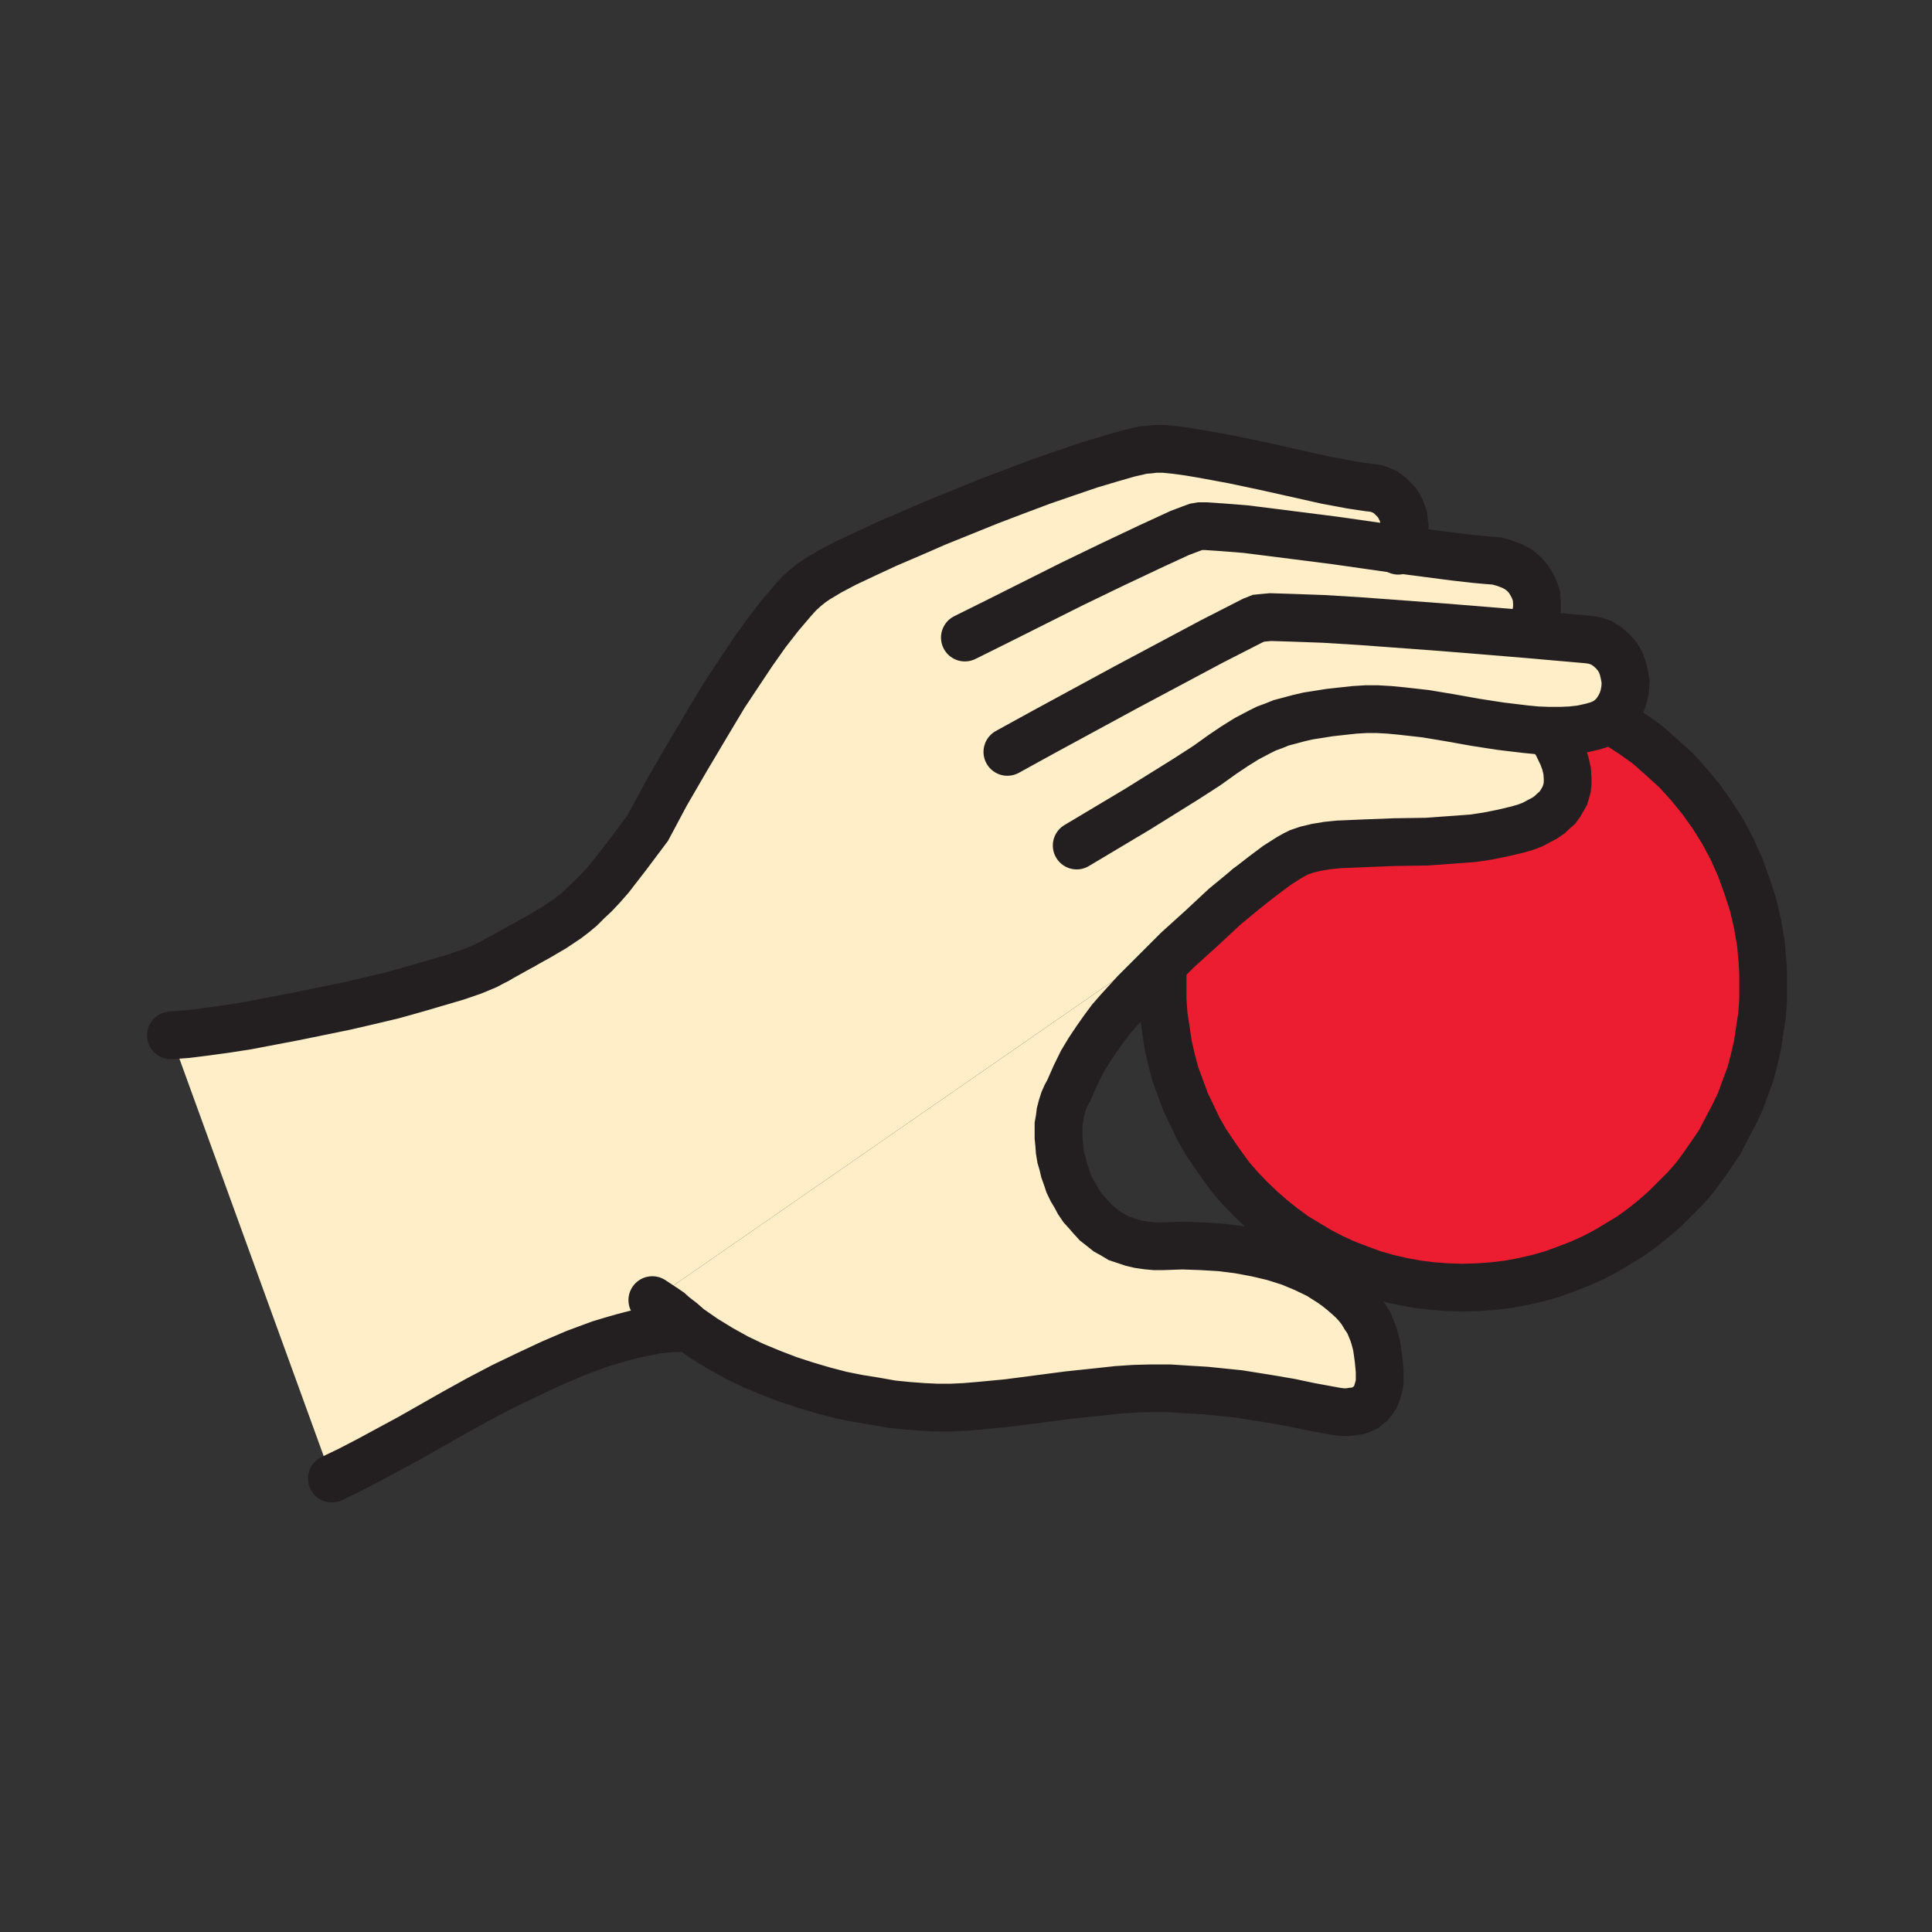 <svg id="Layer_1" xmlns="http://www.w3.org/2000/svg" viewBox="0 0 850 850" width="850" height="850"><rect x="0" y="0" width="850" height="850" fill="#333333" stroke="none"/><style>.st0{fill:#ed1d31}.st1{fill:#ffeec8}.st2{fill:none;stroke:#231f20;stroke-width:21;stroke-linecap:round;stroke-miterlimit:10}</style><path class="st0" d="M681.5 321.5h5l4.7-.2 4.5-.5 4.5-1 2.8-.8 2.5-1 5.5.3 7 4.5 7 5 6.2 5.5 6.3 5.7 5.7 6.3 5.3 6.5 5 7 4.5 7.2 4 7.5 3.5 7.8 3 8.2 2.7 8.3 2 8.5 1.5 8.7.8 9 .2 4.5V440l-.5 6.8-1 6.5-1 6.7-1.5 6.5-1.7 6.3-2.3 6.2-2.2 6-2.8 5.8-3 5.7-3 5.8-3.5 5.2-3.7 5.3-3.8 5.2-4.2 4.8-4.5 4.5-4.5 4.5-4.8 4.2-5 4-5.2 3.8-5.3 3.2-5.5 3.3-5.7 3-6 2.7-6 2.3-6 2.2-6.3 1.8-6.5 1.5-6.5 1.2-6.5.8-6.7.5-7 .2-6.8-.2-6.7-.5-6.5-.8-6.5-1.2-6.5-1.5-6.3-1.8-6-2.2-6-2.3-6-2.7-5.7-3-5.5-3.3-5.3-3.2-5.2-3.8-5-4-4.8-4.2-4.7-4.5-4.3-4.5-4.2-4.8-3.8-5.2-3.7-5.3-3.5-5.2-3.3-5.8-2.7-5.7-2.8-5.8-2.2-6-2.3-6.2-1.7-6.3-1.5-6.5-1-6.7-1-6.5-.5-6.8v-11.2l-3-1.3 9.5-9.5 10.5-9.5 10.2-9.5 10.3-8.5 6.7-5.2 6-4.5 5.5-3.5 2.3-1.3 2-1 3.5-1.2 4.2-1 4.8-.8 5-.5 11.7-.5 13-.5 13.8-.2 7-.5 7-.5 6.7-.5 6.5-1 6.5-1.3 6.3-1.5 3.5-1 3.2-1.2 2.8-1.5 2.5-1.3 2.2-1.5 1.8-1.7 1.7-1.5 1.3-1.8 1-1.7 1-1.8.5-1.7.5-1.8.2-2v-1.7l-.2-3.5-.8-3.5-1.2-3.3-1.3-2.7-1.2-2.5-2.5-3.8-1-1.5z"/><path class="st1" d="M681.5 321.5v.5l1 1.5 2.5 3.8 1.2 2.5 1.3 2.7 1.2 3.3.8 3.5.2 3.5v1.7l-.2 2-.5 1.8-.5 1.7-1 1.8-1 1.7-1.3 1.8-1.7 1.5-1.8 1.7-2.2 1.5-2.5 1.3-2.8 1.5-3.2 1.2-3.5 1-6.3 1.5-6.5 1.3-6.5 1-6.7.5-7 .5-7 .5-13.8.2-13 .5-11.7.5-5 .5-4.8.8-4.2 1-3.5 1.2-2 1-2.3 1.3-5.5 3.5-6 4.5-6.7 5.2L287 572l5 3.3 2.5 1.7 2 1.8 3.5 2.7 3.2 2.8v.2l-4.5-.2-4.7.2-4.8.5-5 1-5 1-5 1.3-5.2 1.5-5 1.5-10.8 4-10.5 4.5-10.7 5-10.8 5.2-10.5 5.5-10.5 5.8-19.7 11.2-18.5 10-8.3 4.3-7.7 3.7-70.8-195 7-.5 8-1 8.8-1.2 9.7-1.5 21-4 22-4.5 10.8-2.5 10.5-2.5 10-2.8 9.2-2.7 8.5-2.5 7.3-2.5 6-2.5 4.7-2.5L230 416l7.2-4 6.3-3.7 6-4 3-2.3 3-2.5 3-3 3.2-3 3.3-3.5 3.5-4 7.5-9.7 9-12 8-15 9-15.5 11-18.5 5.7-9.5 6.3-9.5 6.2-9.3 6-8.5 6-7.7 5.8-6.8 2.7-3 2.8-2.5 2.5-2 2.5-1.7 5.5-3.3 7-3.7 8.5-4 9.7-4.5 10.5-4.5 11-4.8 23.5-9.5L447 216l11.2-4.2 11-3.8 10.3-3.5 9-2.7 8-2.3 6.5-1.5 2.7-.2 2.3-.3h4.2l5 .5 5.8.8 6 1 13.5 2.5 14.2 3 26.8 6 10.7 2 4.5.7 3.5.5 2.8.3 2.2.7 2.3 1 2 1.5 1.5 1.5 1.5 1.5 1.2 2 1 2 .8 2.3.2 2 .3 2.2v2.3l-.3 2-.5 2.2-.7 2-1 1.8 24.7 3.2 8.8 1 5.5.5 4 .3 3.5 1 3.2 1.2 2.8 1.5 2.5 2 2 2.3 1.5 2.5 1.2 2.5.8 2.7.2 2.8v2.5l-.5 2.7-.7 2.3-1.5 2.2-1.8 2-2 1.5-.2.3 28.5 2.5 1.7.2 1.8.3 3 1 2.7 1.7 2.3 2 2 2.3 1.5 2.5 1 2.7.7 3 .5 3-.2 3-.5 3-1 3-1.3 2.5-1.7 2.5-2.3 2.3-2.7 1.7-2.5 1-2.8.8-4.5 1-4.5.5-4.7.2z"/><path class="st1" d="M287 572l262-181.5-10.3 8.5-10.2 9.5L518 418l-9.5 9.5-9 9-7.3 8-3.5 4-3.2 4.3-3.3 4.7-3.2 4.8-3 5-2.8 5.7-3 6.8-1.2 2.2-1 2.3-.8 2.5-.7 2.7-.3 2.5-.5 2.8v5.7l.3 3 .2 2.8.5 3 .8 2.7.7 3 1 2.8 1 3 1.3 2.7 1.5 2.5 1.5 2.8 1.7 2.5 2 2.2 2 2.3 2 2.2 2.3 1.8 2.5 2 2.7 1.5 2.5 1.5 3 1 3 1 3 .7 3.5.5 3.3.3h3.5l8.7-.3 8.5.3 8.3.5 8 1 8 1.5 7.2 1.7 7.3 2.3 6.5 2.7 6.2 3 2.8 1.8 2.7 1.7 2.5 1.8 2.5 2 2.3 2 2.2 2 2 2.2 1.8 2.3 1.5 2.5 1.5 2.2 1.2 2.8 1 2.5.8 2.7.7 2.8.8 5.7.5 5.3v4.5l-.3 2-.5 1.7-.5 1.8-.7 1.5-1 1.5-1 1.2-1.3 1-1.2 1-1.8.8-1.7.5-2 .2-2 .3h-2.3l-2.5-.3-5.5-1-6.5-1.2-8.5-1.8-10-1.7-12.5-2-14.7-1.5-8.3-.5-7.7-.5h-8l-7.5.2-7.5.5-7.3.8-14.2 1.5-26.8 3.5-12.7 1.2-6 .5-6.3.3h-5.7l-6.3-.3-6.7-.5-7-.7-7.3-1.3-7.5-1.2-7.5-1.5-7.7-2-7.8-2.3-7.7-2.5-7.8-3-7.7-3.2-7.3-3.5-7.2-4-7-4.3-6.8-4.7-3.2-2.8-3.5-2.7-2-1.8-2.5-1.7z"/><path class="st2" d="M218.7 422.3L230 416M424.5 280.5l14.5-7.2 32.5-16.3 18-8.7 16.5-7.8 13-6 4.5-1.7 2.7-1 1.8-.3h2.5l7.5.5 10 .8 12 1.5 27.5 3.5 28 4 24.7 3.2 8.8 1 5.5.5 4 .3 3.5 1 3.2 1.2 2.8 1.5 2.5 2 2 2.3 1.5 2.5 1.2 2.5.8 2.7.2 2.8v2.5l-.5 2.7-.7 2.3-1.5 2.2-1.8 2-2 1.5"/><path class="st2" d="M443.2 330.8l16-8.8 36.3-19.7 19.7-10.5 17.8-9.5 13.7-7 4.5-2.3 2.5-1 2-.2 3.3-.3 9.7.3 13.8.5 16.2 1 36.5 2.7 34.3 2.8 28.5 2.5 1.7.2 1.8.3 3 1 2.7 1.7 2.3 2 2 2.3 1.5 2.5 1 2.7.7 3 .5 3-.2 3-.5 3-1 3-1.3 2.5-1.7 2.5-2.3 2.3-2.7 1.7-2.5 1-2.8.8-4.5 1-4.5.5-4.7.2h-5l-5.3-.2-5.2-.5-10.8-1.3-11-1.7-11.2-2-10.8-1.8-10.7-1.2-5.3-.5-5.2-.3h-5l-5 .3-11 1.2-5 .8-4.5.7-4.3 1-3.7 1-3.8 1-3.2 1.3-3.3 1.2-3 1.5-5.7 3-5.3 3.3-5.5 3.7-6.7 4.8-9.3 6-21.2 13.2-26.8 16M303.2 584.5l-4.5-.2-4.7.2-4.8.5-5 1-5 1-5 1.3-5.2 1.5-5 1.5-10.8 4-10.5 4.5-10.7 5-10.8 5.2-10.5 5.5-10.5 5.8-19.7 11.2-18.5 10-8.3 4.3-7.7 3.7M549 390.5l-10.3 8.5-10.2 9.5L518 418l-9.5 9.5-9 9-7.3 8-3.5 4-3.2 4.3-3.3 4.7-3.2 4.8-3 5-2.8 5.7-3 6.8-1.2 2.2-1 2.3-.8 2.5-.7 2.7-.3 2.5-.5 2.8v5.7l.3 3 .2 2.8.5 3 .8 2.7.7 3 1 2.8 1 3 1.3 2.7 1.5 2.5 1.5 2.8 1.7 2.5 2 2.2 2 2.3 2 2.2 2.3 1.8 2.5 2 2.7 1.5 2.5 1.5 3 1 3 1 3 .7 3.5.5 3.3.3h3.5l8.7-.3 8.5.3 8.3.5 8 1 8 1.5 7.2 1.7 7.3 2.3 6.5 2.7 6.2 3 2.8 1.8 2.7 1.7 2.5 1.8 2.5 2 2.3 2 2.2 2 2 2.2 1.8 2.3 1.5 2.5 1.5 2.2 1.2 2.8 1 2.5.8 2.7.7 2.8.8 5.7.5 5.3v4.5l-.3 2-.5 1.7-.5 1.8-.7 1.5-1 1.5-1 1.2-1.3 1-1.2 1-1.8.8-1.7.5-2 .2-2 .3h-2.3l-2.5-.3-5.5-1-6.5-1.2-8.5-1.8-10-1.7-12.5-2-14.7-1.5-8.3-.5-7.7-.5h-8l-7.5.2-7.5.5-7.3.8-14.2 1.5-26.8 3.5-12.7 1.2-6 .5-6.3.3h-5.7l-6.3-.3-6.7-.5-7-.7-7.3-1.3-7.5-1.2-7.5-1.5-7.7-2-7.8-2.3-7.7-2.5-7.8-3-7.7-3.2-7.3-3.5-7.2-4-7-4.3-6.8-4.7-3.2-2.8-3.5-2.7-2-1.8-2.5-1.7-5-3.3"/><path class="st2" d="M681.5 322l1 1.5 2.5 3.8 1.2 2.5 1.3 2.7 1.2 3.3.8 3.5.2 3.5v1.7l-.2 2-.5 1.8-.5 1.7-1 1.8-1 1.7-1.3 1.8-1.7 1.5-1.8 1.7-2.2 1.5-2.5 1.3-2.8 1.5-3.2 1.2-3.5 1-6.3 1.5-6.5 1.3-6.5 1-6.7.5-7 .5-7 .5-13.8.2-13 .5-11.7.5-5 .5-4.8.8-4.2 1-3.5 1.2-2 1-2.3 1.3-5.5 3.5-6 4.5-6.7 5.2M359.5 254.8l5.5-3.3 7-3.7 8.5-4 9.7-4.5 10.5-4.5 11-4.8 23.5-9.5L447 216l11.2-4.2 11-3.8 10.3-3.5 9-2.7 8-2.3 6.5-1.5 2.7-.2 2.3-.3h4.2l5 .5 5.8.8 6 1 13.5 2.5 14.2 3 26.8 6 10.7 2 4.5.7 3.5.5 2.8.3 2.2.7 2.3 1 2 1.5 1.5 1.5 1.5 1.5 1.2 2 1 2 .8 2.3.2 2 .3 2.2v2.3l-.3 2-.5 2.2-.7 2-1 1.8-.3.5M230 416l7.2-4 6.3-3.7 6-4 3-2.3 3-2.5 3-3 3.2-3 3.3-3.5 3.5-4 7.5-9.7 9-12 8-15 9-15.5 11-18.5 5.7-9.5 6.3-9.5 6.2-9.3 6-8.5 6-7.7 5.8-6.8 2.7-3 2.8-2.5 2.5-2 2.5-1.7M75.2 455.5l7-.5 8-1 8.8-1.2 9.7-1.5 21-4 22-4.5 10.8-2.5 10.5-2.5 10-2.8 9.2-2.7 8.5-2.5 7.3-2.5 6-2.5 4.7-2.5"/><path class="st2" d="M711 318.3l7 4.5 7 5 6.2 5.5 6.3 5.7 5.7 6.3 5.3 6.5 5 7 4.5 7.2 4 7.5 3.5 7.8 3 8.2 2.7 8.3 2 8.5 1.5 8.7.8 9 .2 4.5V440l-.5 6.8-1 6.5-1 6.7-1.5 6.5-1.7 6.3-2.3 6.2-2.2 6-2.8 5.8-3 5.7-3 5.8-3.5 5.2-3.7 5.3-3.8 5.2-4.2 4.8-4.5 4.5-4.5 4.5-4.8 4.2-5 4-5.2 3.8-5.3 3.2-5.5 3.3-5.7 3-6 2.7-6 2.3-6 2.2-6.3 1.8-6.5 1.5-6.5 1.2-6.5.8-6.7.5-7 .2-6.8-.2-6.7-.5-6.5-.8-6.5-1.2-6.5-1.5-6.3-1.8-6-2.2-6-2.3-6-2.7-5.7-3-5.5-3.3-5.3-3.2-5.2-3.8-5-4-4.8-4.2-4.7-4.5-4.3-4.5-4.2-4.8-3.8-5.2-3.7-5.3-3.5-5.2-3.3-5.8-2.7-5.7-2.8-5.8-2.2-6-2.3-6.2-1.7-6.3-1.5-6.5-1-6.7-1-6.5-.5-6.8v-11.2"/></svg>
